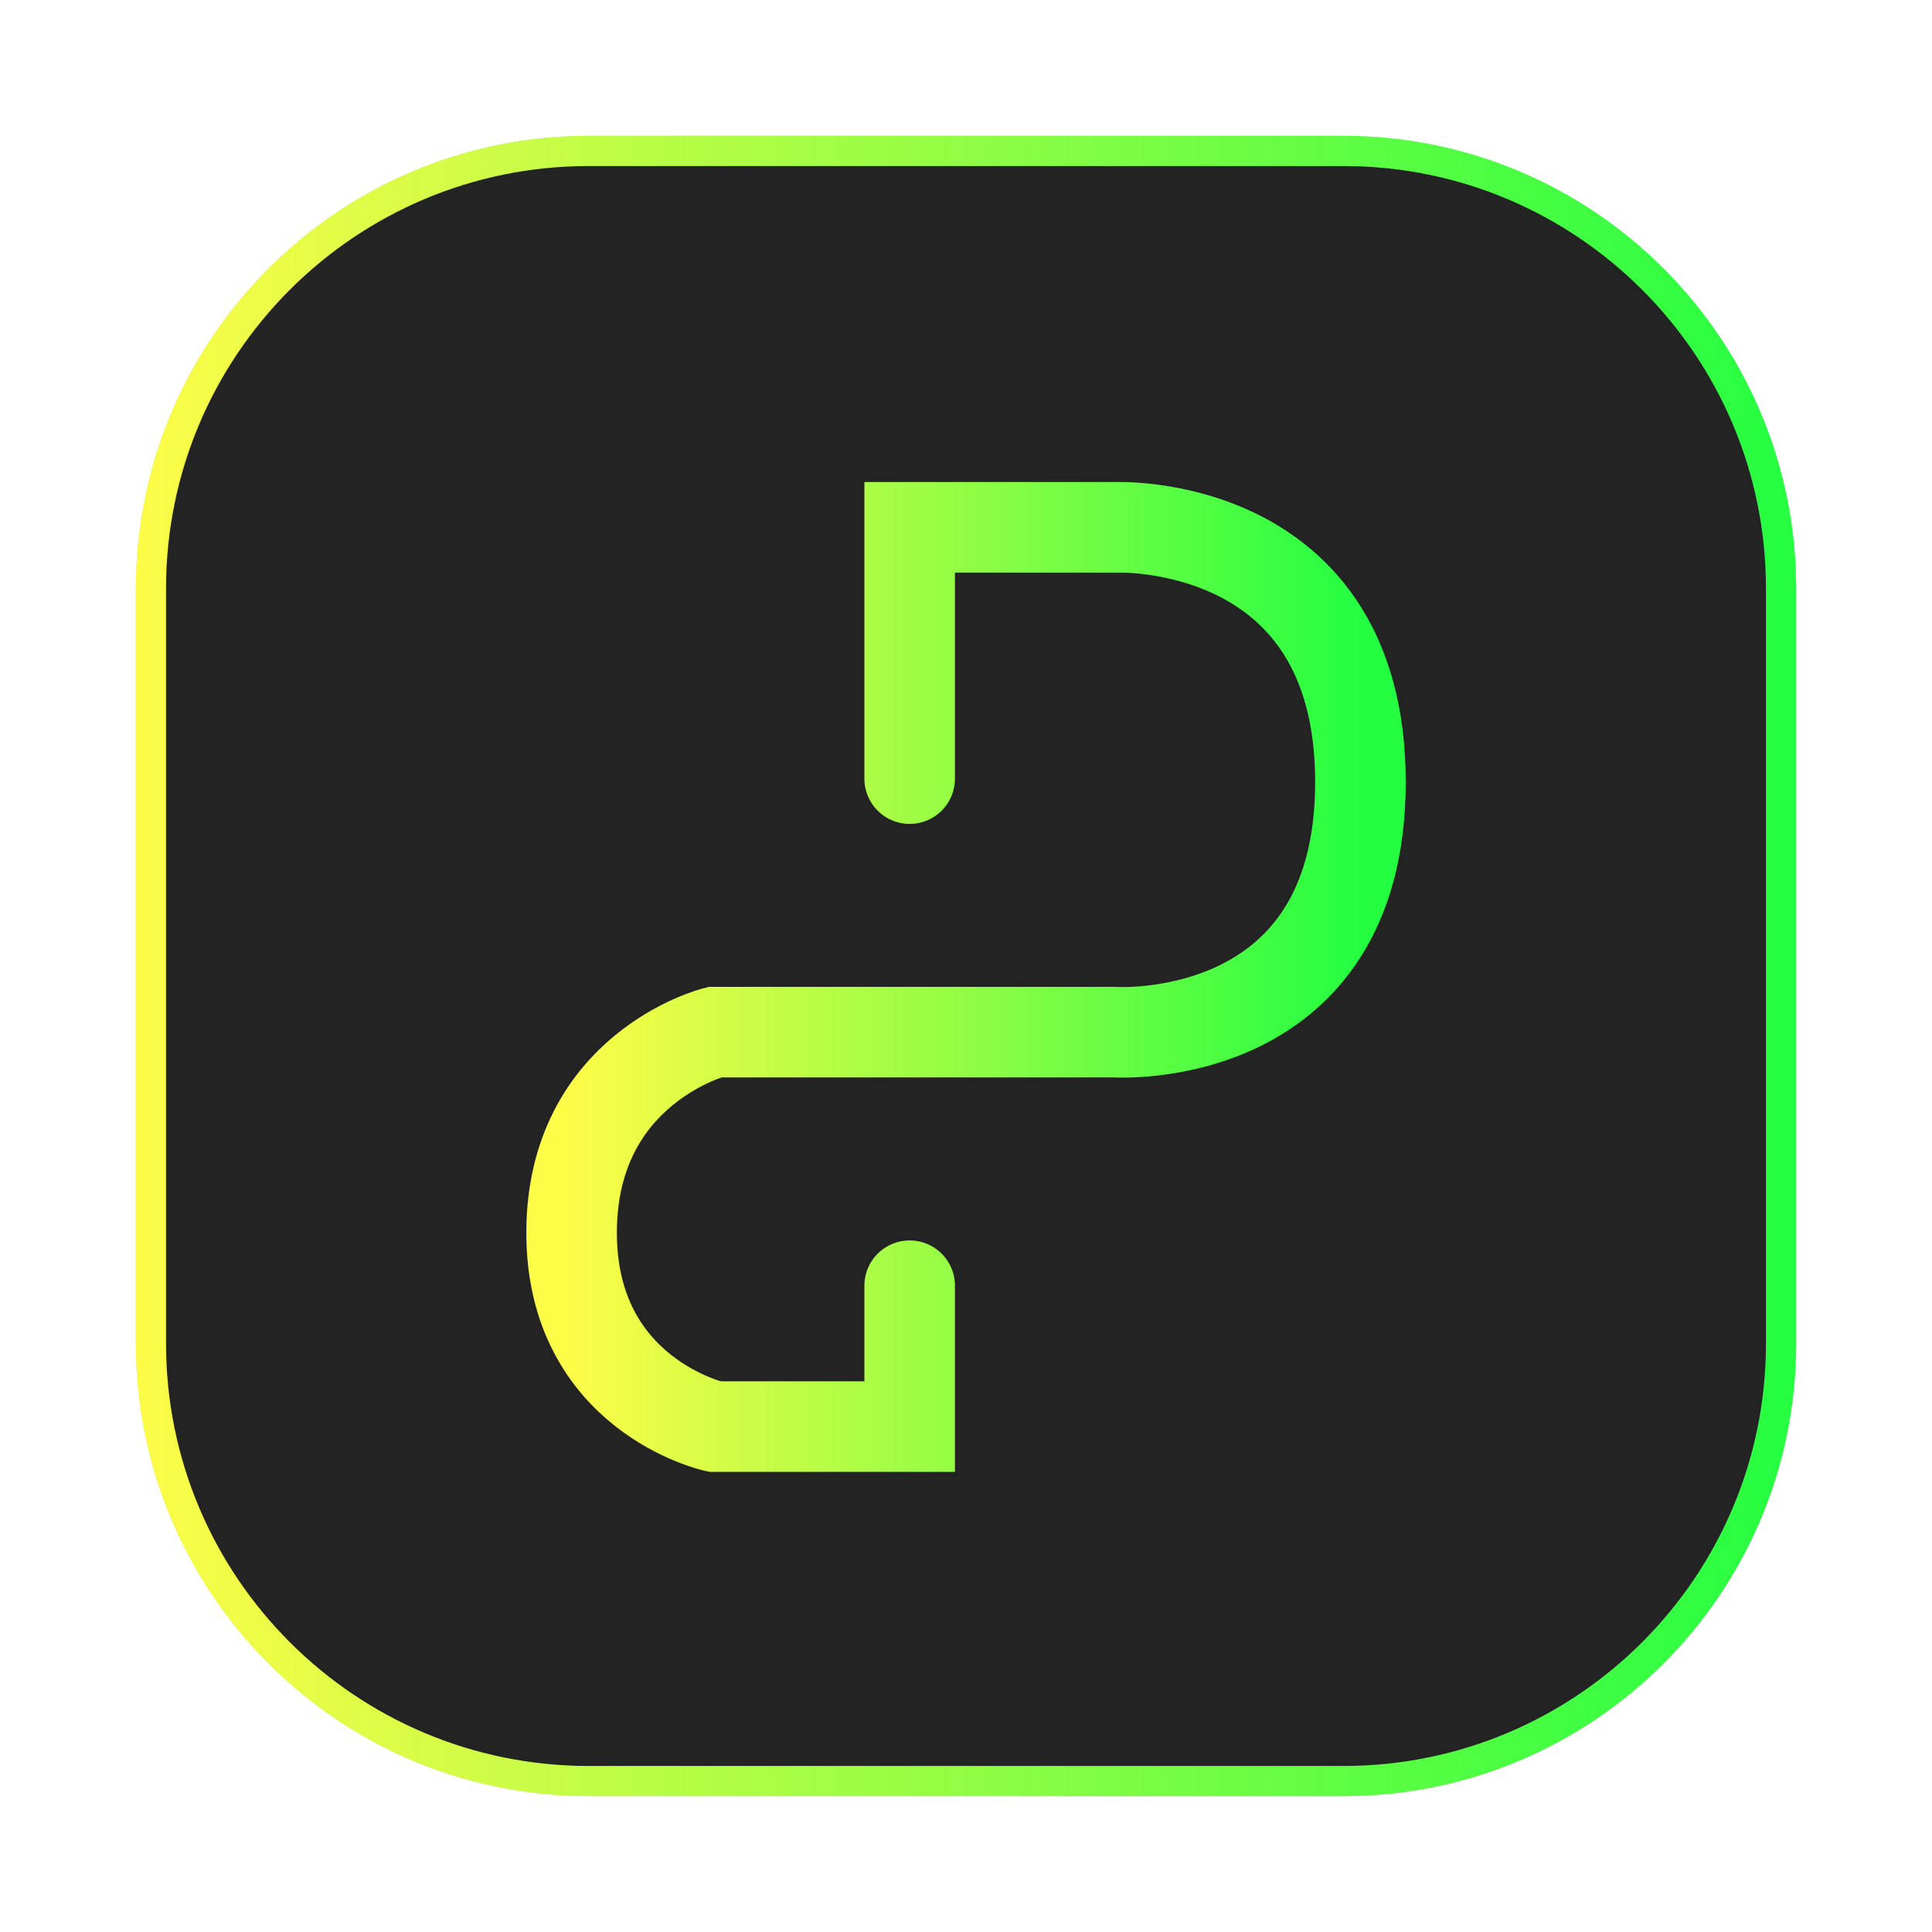 <svg width="64" height="64" viewBox="0 0 64 64" fill="none" xmlns="http://www.w3.org/2000/svg">
<g opacity="0.3" filter="url(#filter0_f_4_543)">
<path d="M44.5 4.5H19.5C11.216 4.5 4.5 11.216 4.5 19.5V44.5C4.5 52.784 11.216 59.5 19.5 59.5H44.5C52.784 59.5 59.5 52.784 59.5 44.5V19.5C59.5 11.216 52.784 4.5 44.5 4.5Z" fill="#232323"/>
<path d="M19.5 5H44.5C52.508 5 59 11.492 59 19.5V44.5C59 52.508 52.508 59 44.5 59H19.5C11.492 59 5 52.508 5 44.5V19.5C5 11.492 11.492 5 19.5 5Z" stroke="url(#paint0_linear_4_543)"/>
</g>
<path d="M19.5 5H44.5C52.508 5 59 11.492 59 19.5V44.5C59 52.508 52.508 59 44.5 59H19.5C11.491 59 5 52.508 5 44.5V19.5C5 11.492 11.491 5 19.5 5Z" fill="#232323" stroke="url(#paint1_linear_4_543)"/>
<path d="M30.134 25.793V17.468H36.947C36.947 17.468 45.066 17.113 45.066 25.908C45.066 34.704 36.947 34.192 36.947 34.192H23.671C23.671 34.192 18.959 35.39 18.935 40.795C18.911 46.201 23.671 47.258 23.671 47.258H30.134V42.591" fill="#232323"/>
<path d="M30.134 25.793V17.468H36.947C36.947 17.468 45.066 17.113 45.066 25.908C45.066 34.704 36.947 34.192 36.947 34.192H23.671C23.671 34.192 18.959 35.39 18.935 40.795C18.911 46.201 23.671 47.258 23.671 47.258H30.134V42.591" stroke="url(#paint2_linear_4_543)" stroke-width="3" stroke-linecap="round"/>
<defs>
<filter id="filter0_f_4_543" x="3.262" y="3.262" width="57.475" height="57.475" filterUnits="userSpaceOnUse" color-interpolation-filters="sRGB">
<feFlood flood-opacity="0" result="BackgroundImageFix"/>
<feBlend mode="normal" in="SourceGraphic" in2="BackgroundImageFix" result="shape"/>
<feGaussianBlur stdDeviation="0.619" result="effect1_foregroundBlur_4_543"/>
</filter>
<linearGradient id="paint0_linear_4_543" x1="4.5" y1="32" x2="59.5" y2="32" gradientUnits="userSpaceOnUse">
<stop stop-color="#FDFC47"/>
<stop offset="1" stop-color="#24FE41"/>
</linearGradient>
<linearGradient id="paint1_linear_4_543" x1="4.5" y1="32" x2="59.5" y2="32" gradientUnits="userSpaceOnUse">
<stop stop-color="#FDFC47"/>
<stop offset="1" stop-color="#24FE41"/>
</linearGradient>
<linearGradient id="paint2_linear_4_543" x1="18.935" y1="32.362" x2="45.066" y2="32.362" gradientUnits="userSpaceOnUse">
<stop stop-color="#FDFC47"/>
<stop offset="1" stop-color="#24FE41"/>
</linearGradient>
</defs>
</svg>
